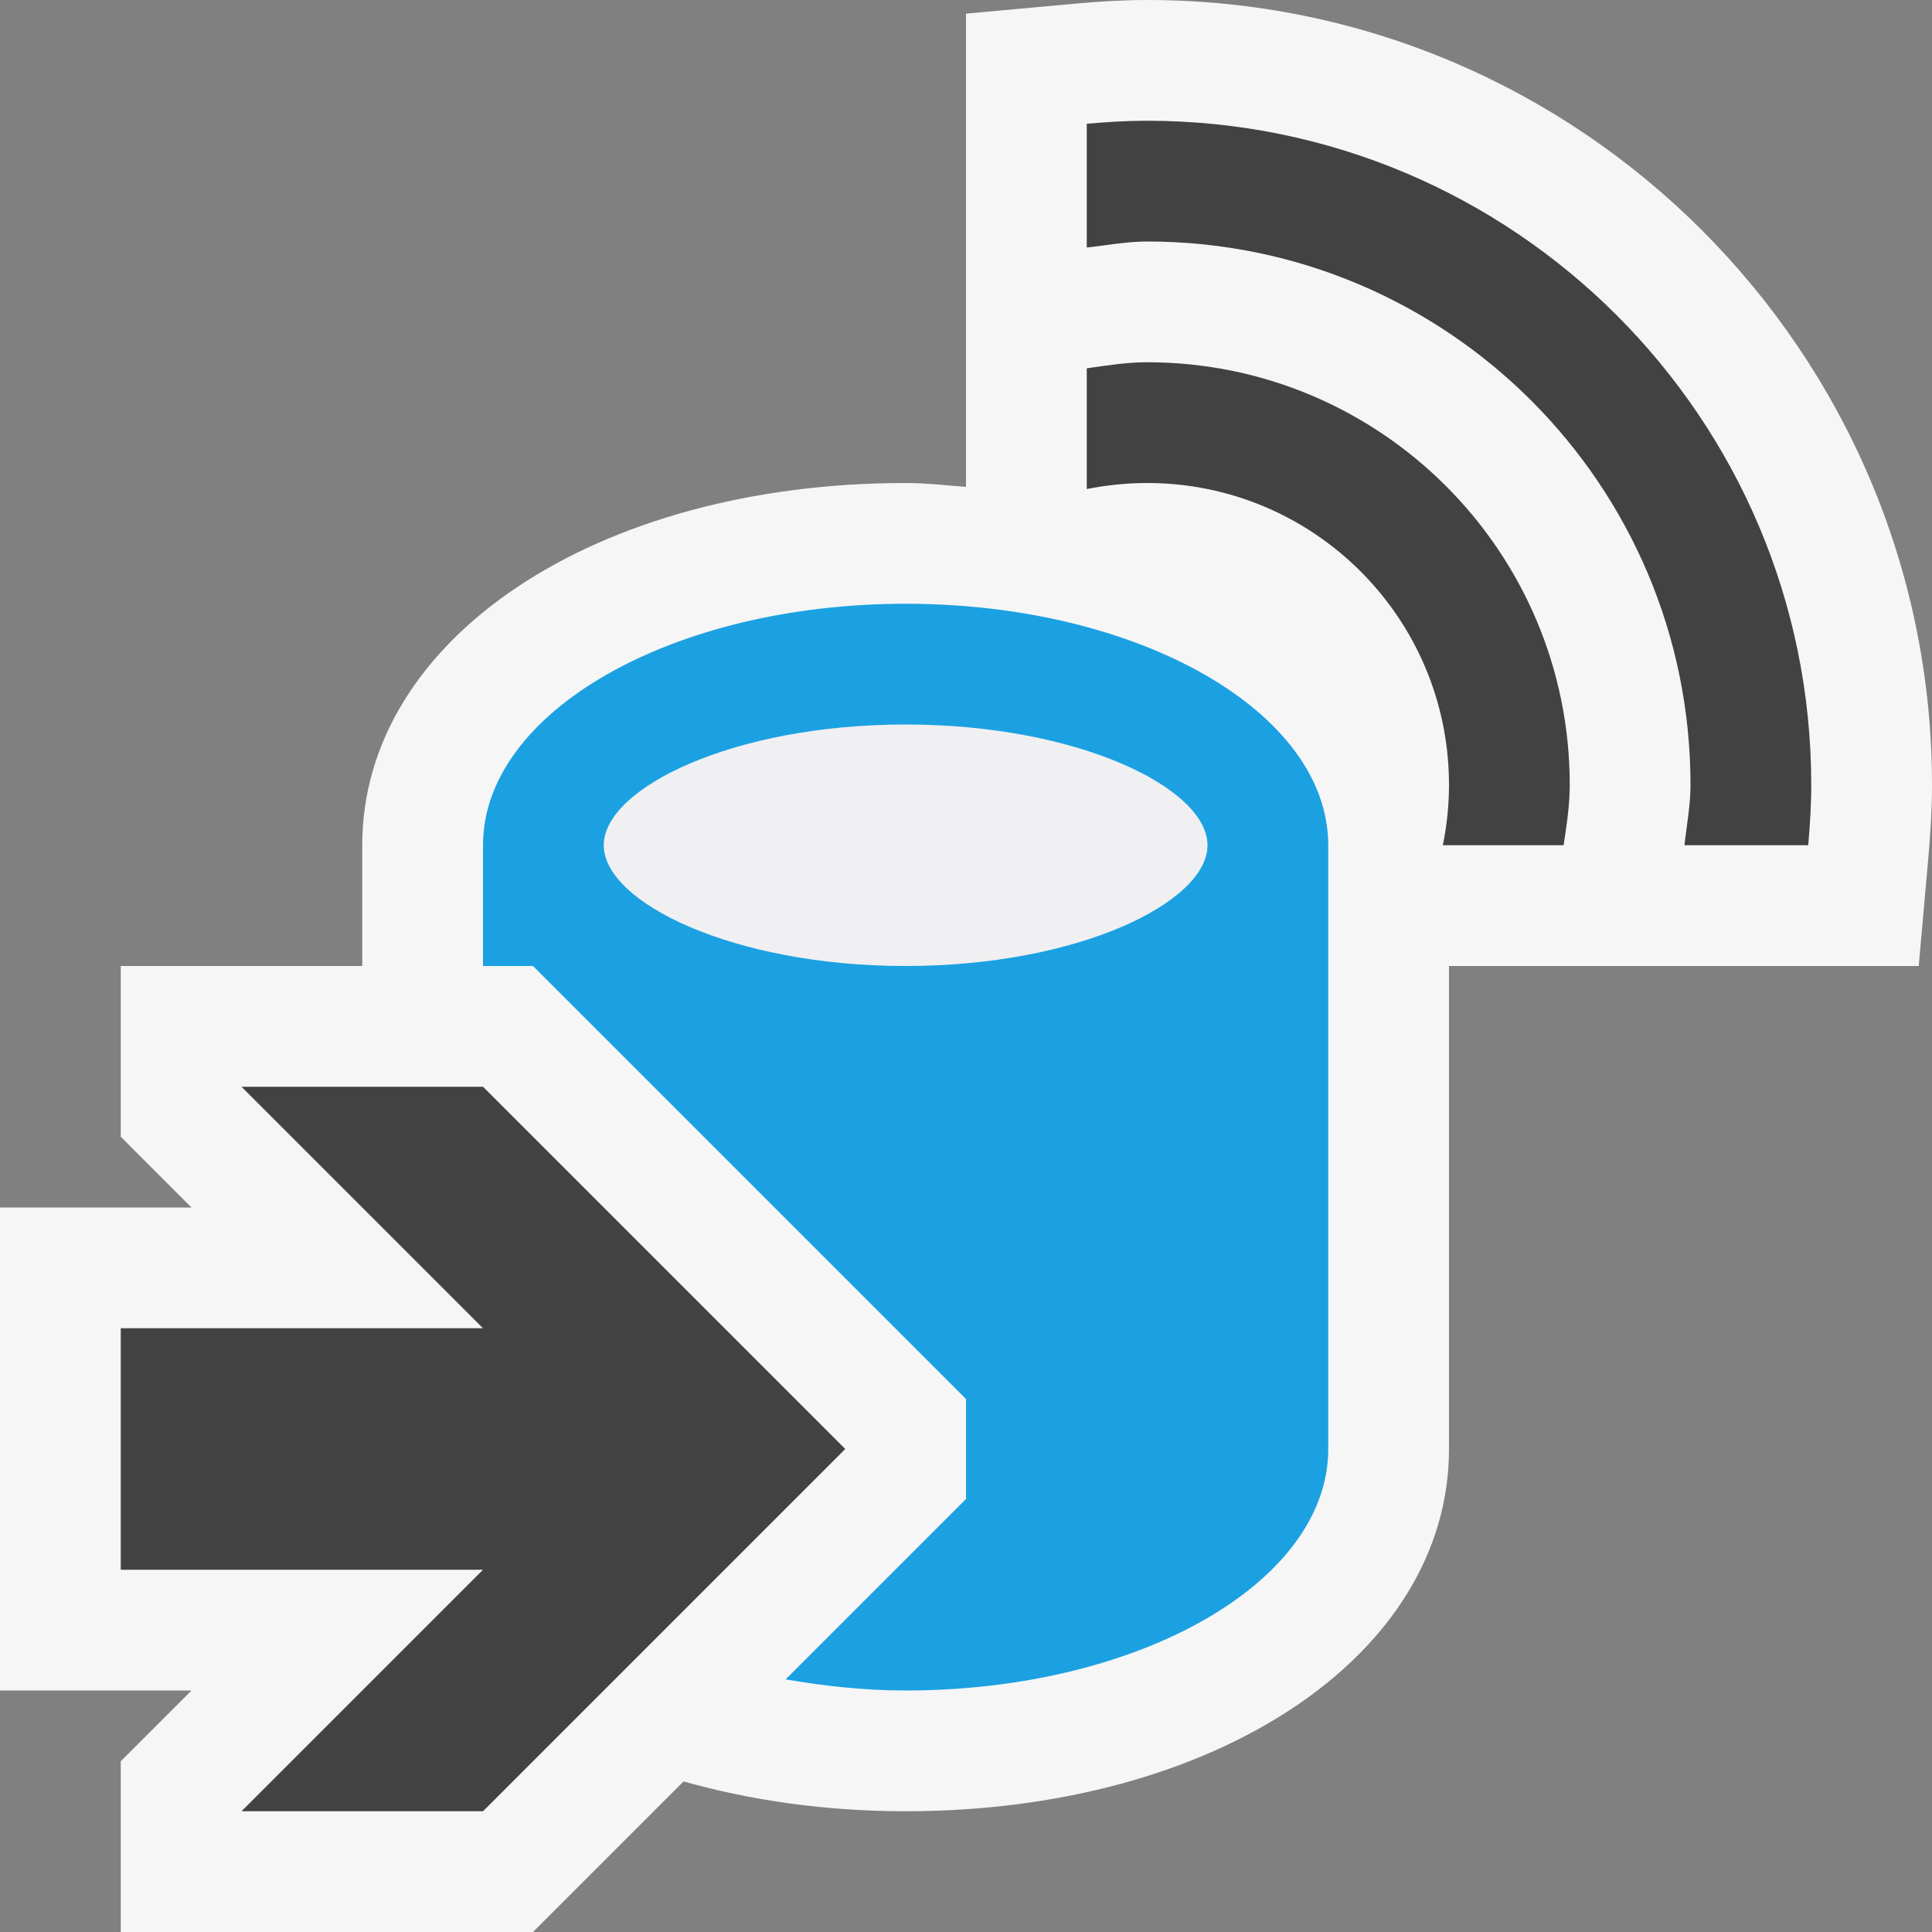 <?xml version="1.0" encoding="iso-8859-1"?>
<!-- Generator: Adobe Illustrator 21.0.0, SVG Export Plug-In . SVG Version: 6.00 Build 0)  -->
<svg version="1.1" xmlns="http://www.w3.org/2000/svg" xmlns:xlink="http://www.w3.org/1999/xlink" x="0px" y="0px"
	 viewBox="0 0 16 16" style="enable-background:new 0 0 16 16;" xml:space="preserve">
<rect x="0" y="0" width="16" height="16" fill="#808080" stroke="none"/>
<style type="text/css">
	.icon_x002D_canvas_x002D_transparent{opacity:0;fill:#F6F6F6;}
	.icon_x002D_vs_x002D_out{fill:#F6F6F6;}
	.icon_x002D_vs_x002D_bg{fill:#424242;}
	.icon_x002D_vs_x002D_fg{fill:#F0EFF1;}
	.icon_x002D_vs_x002D_blue{fill:#1BA1E2;}
</style>
<g id="canvas">
	<path class="icon_x002D_canvas_x002D_transparent" d="M16,16H0V0h16V16z"/>
</g>
<g id="outline">
	<path class="icon_x002D_vs_x002D_out" d="M16,6.5c0,0.199-0.012,0.394-0.029,0.588L15.89,8H12v4c0,1.711-1.935,3-4.5,3
		c-0.664,0-1.282-0.09-1.839-0.247L4.414,16H1v-1.414L1.586,14H0v-4h1.586L1,9.414V8h2V7c0-1.71,1.935-3,4.5-3
		C7.673,4,7.834,4.02,8,4.032V0.113L8.908,0.03C9.104,0.012,9.3,0,9.5,0C13.084,0,16,2.916,16,6.5z"/>
</g>
<g id="iconBg">
	<path class="icon_x002D_vs_x002D_bg" d="M15,6.5c0,0.169-0.011,0.335-0.025,0.5h-1.025C13.968,6.833,14,6.671,14,6.5
		C14,4.015,11.985,2,9.5,2C9.329,2,9.166,2.032,9,2.05V1.025C9.165,1.01,9.331,1,9.5,1C12.537,1,15,3.462,15,6.5z M9.5,3
		C9.329,3,9.165,3.027,9,3.05v1C9.161,4.018,9.329,4,9.5,4C10.881,4,12,5.119,12,6.5c0,0.171-0.018,0.338-0.051,0.5h1
		C12.974,6.835,13,6.671,13,6.5C13,4.567,11.433,3,9.5,3z M4,9H2l2,2H1v2h3l-2,2h2l3-3L4,9z"/>
</g>
<g id="iconFg">
	<path class="icon_x002D_vs_x002D_fg" d="M10,7c0,0.472-1.069,1-2.5,1S5,7.472,5,7s1.069-1,2.5-1S10,6.528,10,7z"/>
</g>
<g id="colorImportance">
	<path class="icon_x002D_vs_x002D_blue" d="M7.5,5C5.567,5,4,5.896,4,7v1h0.414L8,11.586v0.828l-1.494,1.494
		C6.823,13.962,7.152,14,7.5,14c1.933,0,3.5-0.896,3.5-2V7C11,5.896,9.433,5,7.5,5z M7.5,8C6.069,8,5,7.472,5,7s1.069-1,2.5-1
		S10,6.528,10,7S8.931,8,7.5,8z"/>
</g>
</svg>

